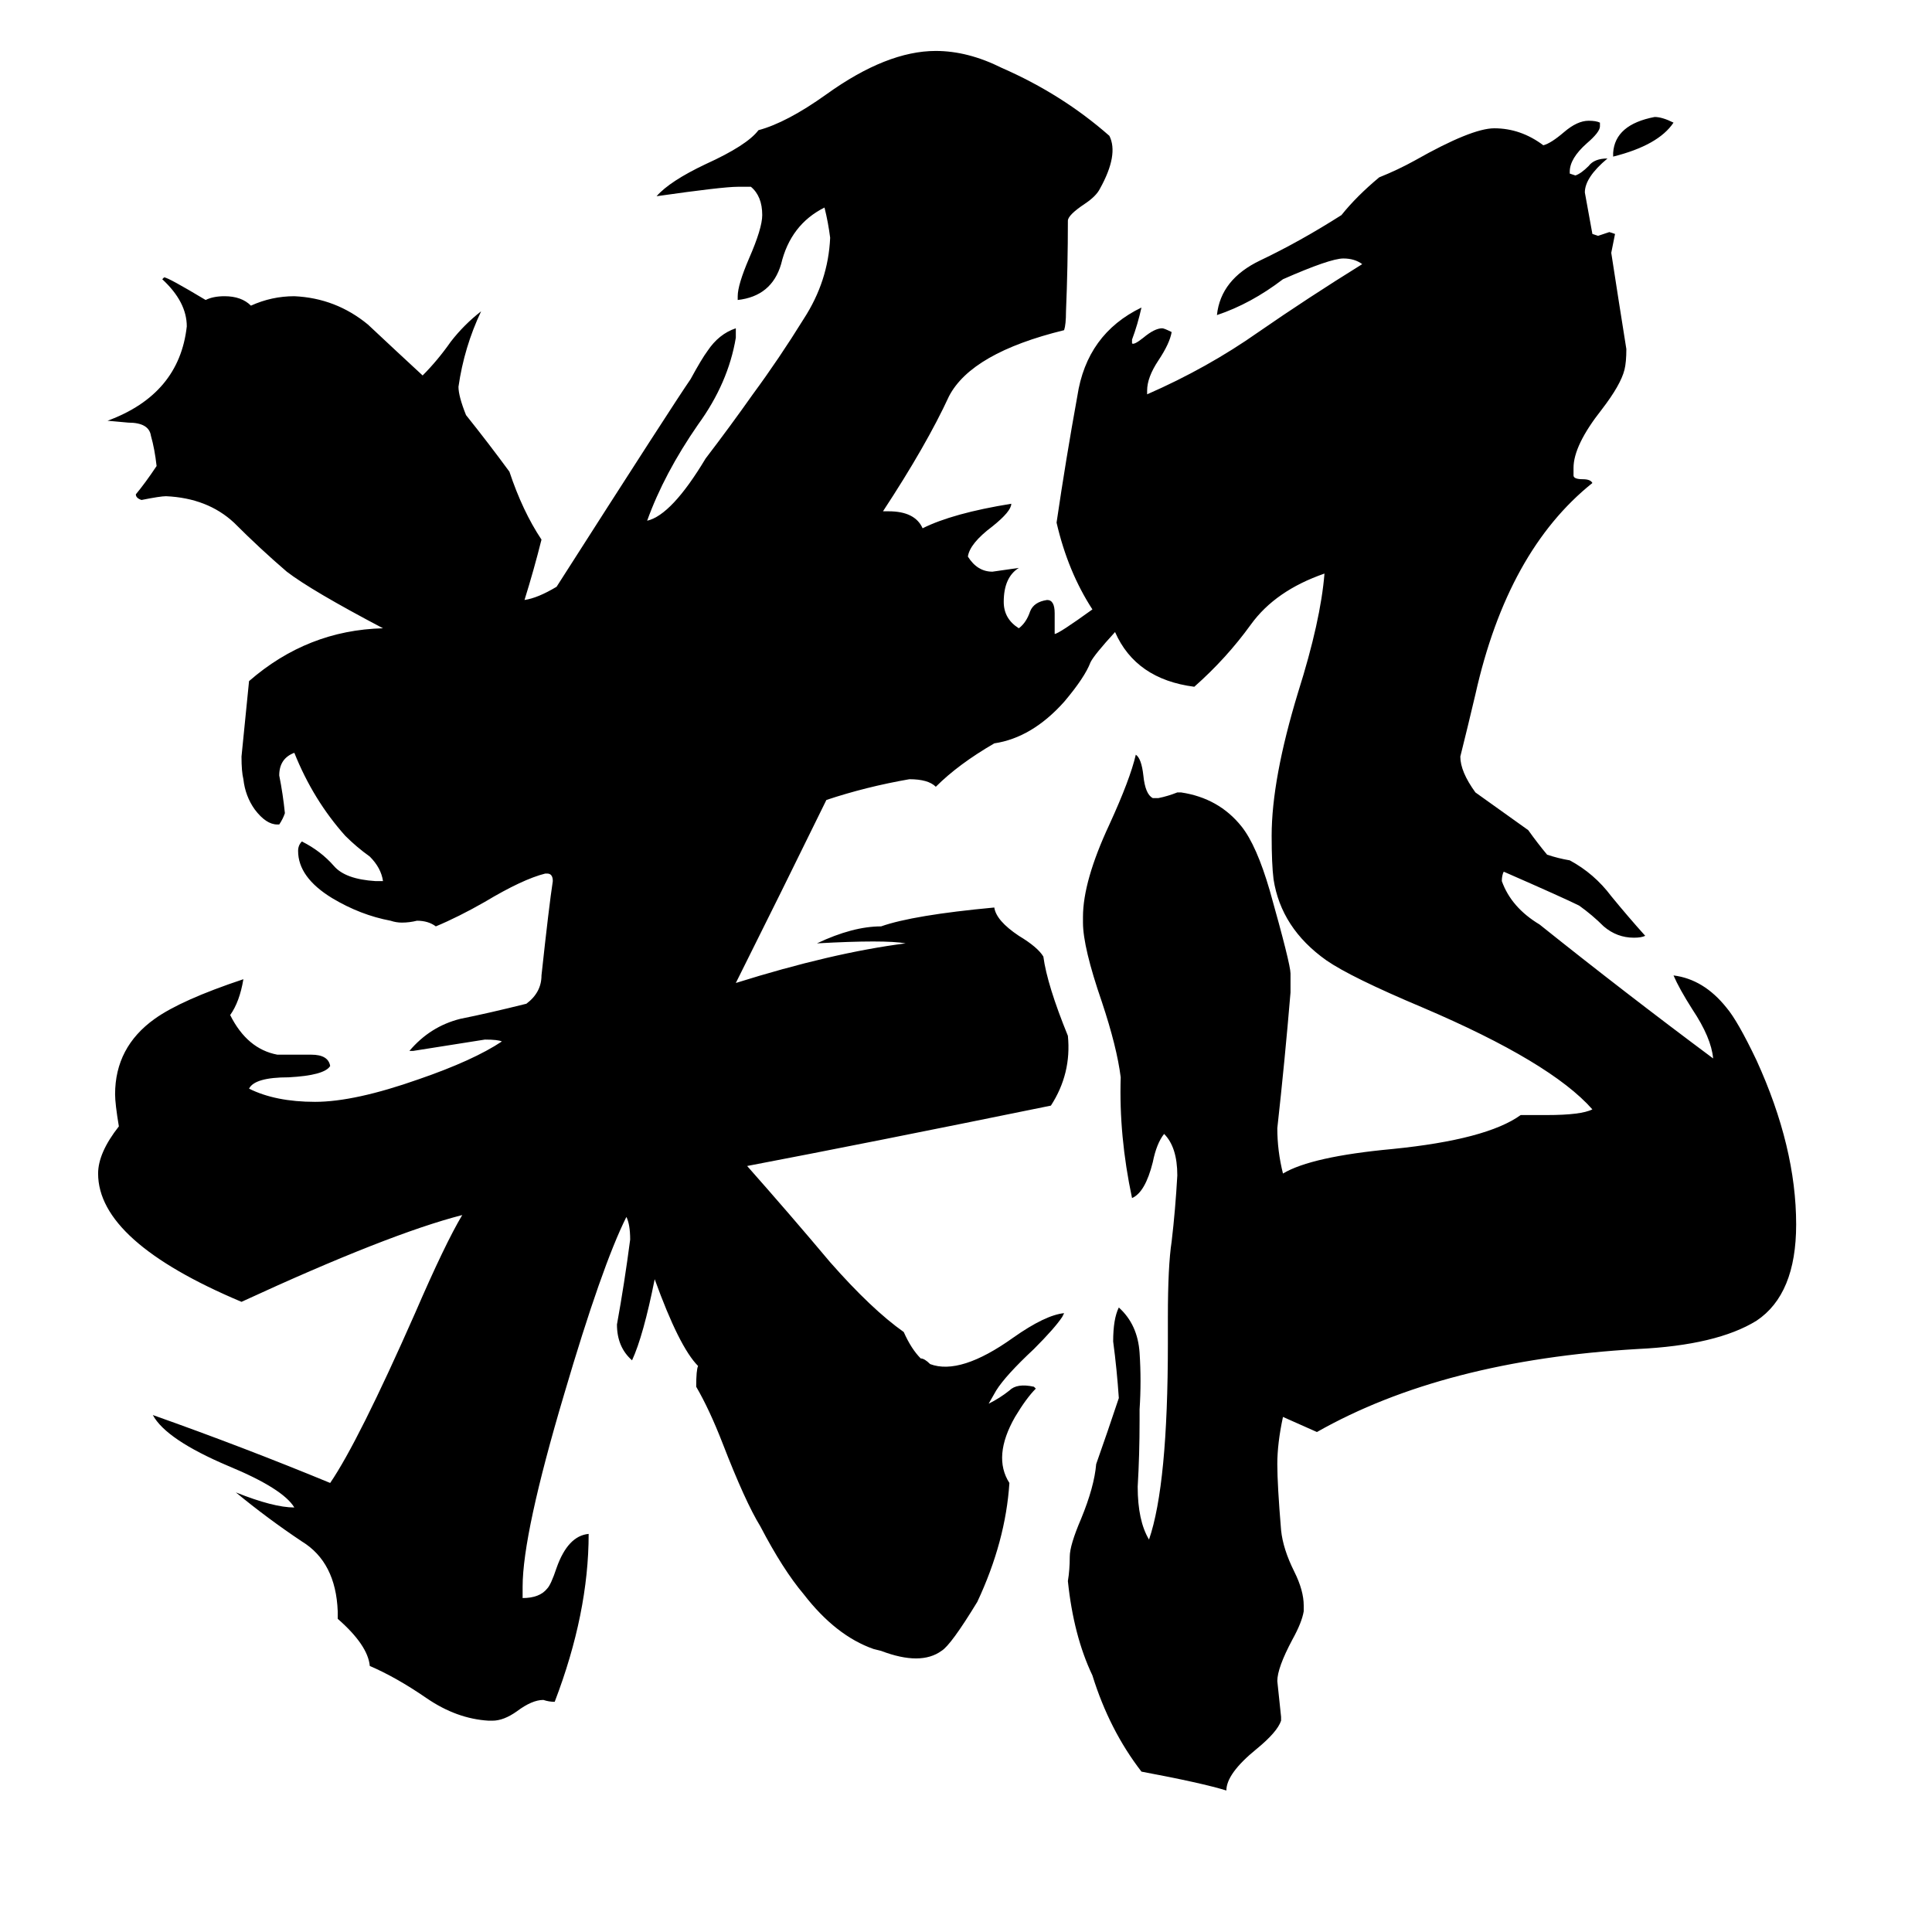 <svg xmlns="http://www.w3.org/2000/svg" viewBox="0 -800 1024 1024">
	<path fill="#000000" d="M887 -735Q879 -723 855 -717V-719Q856 -734 877 -738Q881 -738 887 -735ZM591 -465Q580 -453 578 -449Q575 -441 564 -428Q547 -409 527 -406Q508 -395 496 -383Q492 -387 482 -387Q459 -383 438 -376Q414 -327 390 -279Q441 -295 480 -300Q469 -302 433 -300Q452 -309 467 -309Q484 -315 527 -319Q528 -312 540 -304Q550 -298 553 -293Q555 -278 566 -251Q568 -231 557 -214Q459 -194 396 -182Q419 -156 440 -131Q462 -106 479 -94Q483 -85 488 -80Q490 -80 493 -77Q509 -71 537 -91Q554 -103 564 -104L563 -102Q559 -96 548 -85Q533 -71 528 -63L524 -56Q530 -59 535 -63Q539 -67 548 -65L549 -64Q544 -59 538 -49Q526 -28 535 -14Q533 17 518 49Q504 72 499 75Q488 83 467 75L463 74Q443 67 426 45Q415 32 403 9Q395 -4 383 -35Q376 -53 369 -65Q369 -74 370 -76Q360 -86 347 -122Q341 -92 335 -79Q327 -86 327 -98Q331 -120 334 -143Q334 -151 332 -155Q319 -129 299 -61Q277 13 277 41V47Q286 47 290 42Q292 40 295 31Q301 14 312 13Q312 55 294 102Q291 102 288 101Q282 101 274 107Q267 112 261 112H259Q242 111 226 100Q210 89 196 83Q195 72 179 58V54Q178 28 160 17Q142 5 125 -9Q145 -1 156 -1Q150 -11 121 -23Q88 -37 81 -50Q129 -33 175 -14Q190 -36 220 -104Q236 -141 245 -156Q206 -146 128 -110Q52 -142 52 -178Q52 -189 63 -203Q61 -215 61 -220Q61 -245 82 -260Q96 -270 129 -281Q127 -269 122 -262Q131 -244 147 -241H165Q174 -241 175 -235Q172 -230 153 -229Q135 -229 132 -223Q146 -216 167 -216Q188 -216 222 -228Q251 -238 266 -248Q264 -249 257 -249Q238 -246 219 -243H217Q228 -256 244 -260Q259 -263 279 -268Q287 -274 287 -283Q291 -320 293 -333Q293 -337 290 -337H289Q277 -334 257 -322Q243 -314 231 -309Q227 -312 221 -312Q217 -311 213 -311Q210 -311 207 -312Q191 -315 176 -324Q158 -335 158 -349Q158 -352 160 -354Q170 -349 177 -341Q183 -334 199 -333H203Q202 -340 196 -346Q189 -351 183 -357Q166 -376 156 -401Q148 -398 148 -389Q150 -379 151 -369Q150 -366 148 -363H147Q141 -363 135 -371Q130 -378 129 -387Q128 -391 128 -399Q130 -419 132 -439Q163 -466 203 -467Q165 -487 152 -497Q138 -509 124 -523Q110 -536 88 -537Q85 -537 75 -535Q72 -536 72 -538Q77 -544 83 -553Q82 -562 80 -569Q79 -576 68 -576L57 -577Q95 -591 99 -627Q99 -640 86 -652L87 -653Q89 -653 109 -641Q113 -643 119 -643Q128 -643 133 -638Q144 -643 156 -643Q178 -642 195 -628Q211 -613 224 -601Q232 -609 239 -619Q246 -628 255 -635Q246 -616 243 -595Q243 -590 247 -580Q259 -565 270 -550Q277 -529 287 -514Q283 -498 278 -482Q285 -483 295 -489Q357 -586 366 -599Q372 -610 375 -614Q381 -623 390 -626V-621Q386 -597 370 -575Q352 -549 343 -524Q356 -527 374 -557Q387 -574 399 -591Q413 -610 426 -631Q439 -651 440 -674Q439 -682 437 -690Q419 -681 414 -660Q409 -643 391 -641V-643Q391 -649 397 -663Q404 -679 404 -686Q404 -696 398 -701H391Q383 -701 348 -696Q355 -704 374 -713Q396 -723 402 -731Q417 -735 438 -750Q470 -773 496 -773Q513 -773 531 -764Q563 -750 588 -728Q593 -718 583 -700Q581 -696 575 -692Q566 -686 566 -683Q566 -659 565 -635Q565 -628 564 -625Q515 -613 503 -590Q491 -564 468 -529H471Q485 -529 489 -520Q505 -528 536 -533Q536 -529 526 -521Q514 -512 513 -505Q518 -497 526 -497Q533 -498 540 -499Q532 -494 532 -481Q532 -472 540 -467Q544 -470 546 -476Q548 -481 555 -482Q559 -482 559 -475V-464Q561 -464 579 -477Q566 -497 560 -523Q565 -557 571 -590Q576 -623 605 -637Q603 -628 600 -620V-618Q601 -617 606 -621Q612 -626 616 -626Q617 -626 621 -624Q620 -618 614 -609Q608 -600 608 -593V-591Q640 -605 667 -624Q693 -642 722 -660Q718 -663 712 -663Q705 -663 680 -652Q663 -639 645 -633Q647 -652 668 -662Q689 -672 711 -686Q719 -696 731 -706Q741 -710 750 -715Q780 -732 792 -732Q806 -732 818 -723Q822 -724 829 -730Q836 -736 842 -736Q846 -736 848 -735V-733Q848 -730 841 -724Q832 -716 832 -709V-708L835 -707Q838 -708 842 -712Q845 -716 852 -716Q840 -706 840 -698Q842 -687 844 -676L847 -675Q850 -676 853 -677L856 -676Q855 -671 854 -666Q858 -640 862 -615Q862 -608 861 -604Q859 -596 849 -583Q834 -564 834 -552V-548Q834 -546 839 -546Q843 -546 844 -544Q799 -508 782 -432Q778 -415 774 -399Q774 -391 782 -380Q796 -370 810 -360Q815 -353 820 -347Q826 -345 832 -344Q845 -337 854 -325Q863 -314 872 -304Q870 -303 866 -303Q857 -303 850 -309Q844 -315 837 -320Q829 -324 797 -338Q796 -336 796 -333Q801 -319 816 -310Q861 -274 908 -239Q907 -250 897 -265Q890 -276 887 -283Q903 -281 915 -266Q921 -259 931 -238Q952 -192 952 -151Q952 -114 931 -100Q910 -87 868 -85Q765 -79 698 -41Q689 -45 680 -49Q677 -35 677 -24Q677 -13 679 11Q680 21 686 33Q691 43 691 51V54Q690 60 685 69Q677 84 677 91Q678 101 679 110V112Q677 118 666 127Q650 140 650 149Q637 145 605 139Q588 117 579 88Q569 67 566 38Q567 32 567 25Q567 19 573 5Q580 -12 581 -24Q587 -41 593 -59Q592 -74 590 -89Q590 -101 593 -107Q603 -98 604 -83Q605 -68 604 -53V-47Q604 -29 603 -12Q603 6 609 16Q619 -13 619 -88V-102Q619 -129 621 -142Q623 -159 624 -177Q624 -192 617 -199Q613 -194 611 -184Q607 -168 600 -165Q593 -198 594 -229Q592 -245 584 -269Q574 -298 574 -311V-314Q574 -333 588 -363Q599 -387 602 -400Q605 -398 606 -389Q607 -379 611 -377H614Q619 -378 624 -380H626Q646 -377 658 -362Q666 -352 673 -328Q684 -289 684 -284V-274Q681 -238 677 -202Q677 -190 680 -178Q695 -187 738 -191Q788 -196 806 -209H820Q838 -209 844 -212Q822 -237 754 -266Q716 -282 703 -291Q679 -308 675 -334Q674 -342 674 -357Q674 -387 688 -433Q700 -471 702 -496Q676 -487 663 -469Q650 -451 633 -436Q602 -440 591 -465Z"/>
</svg>